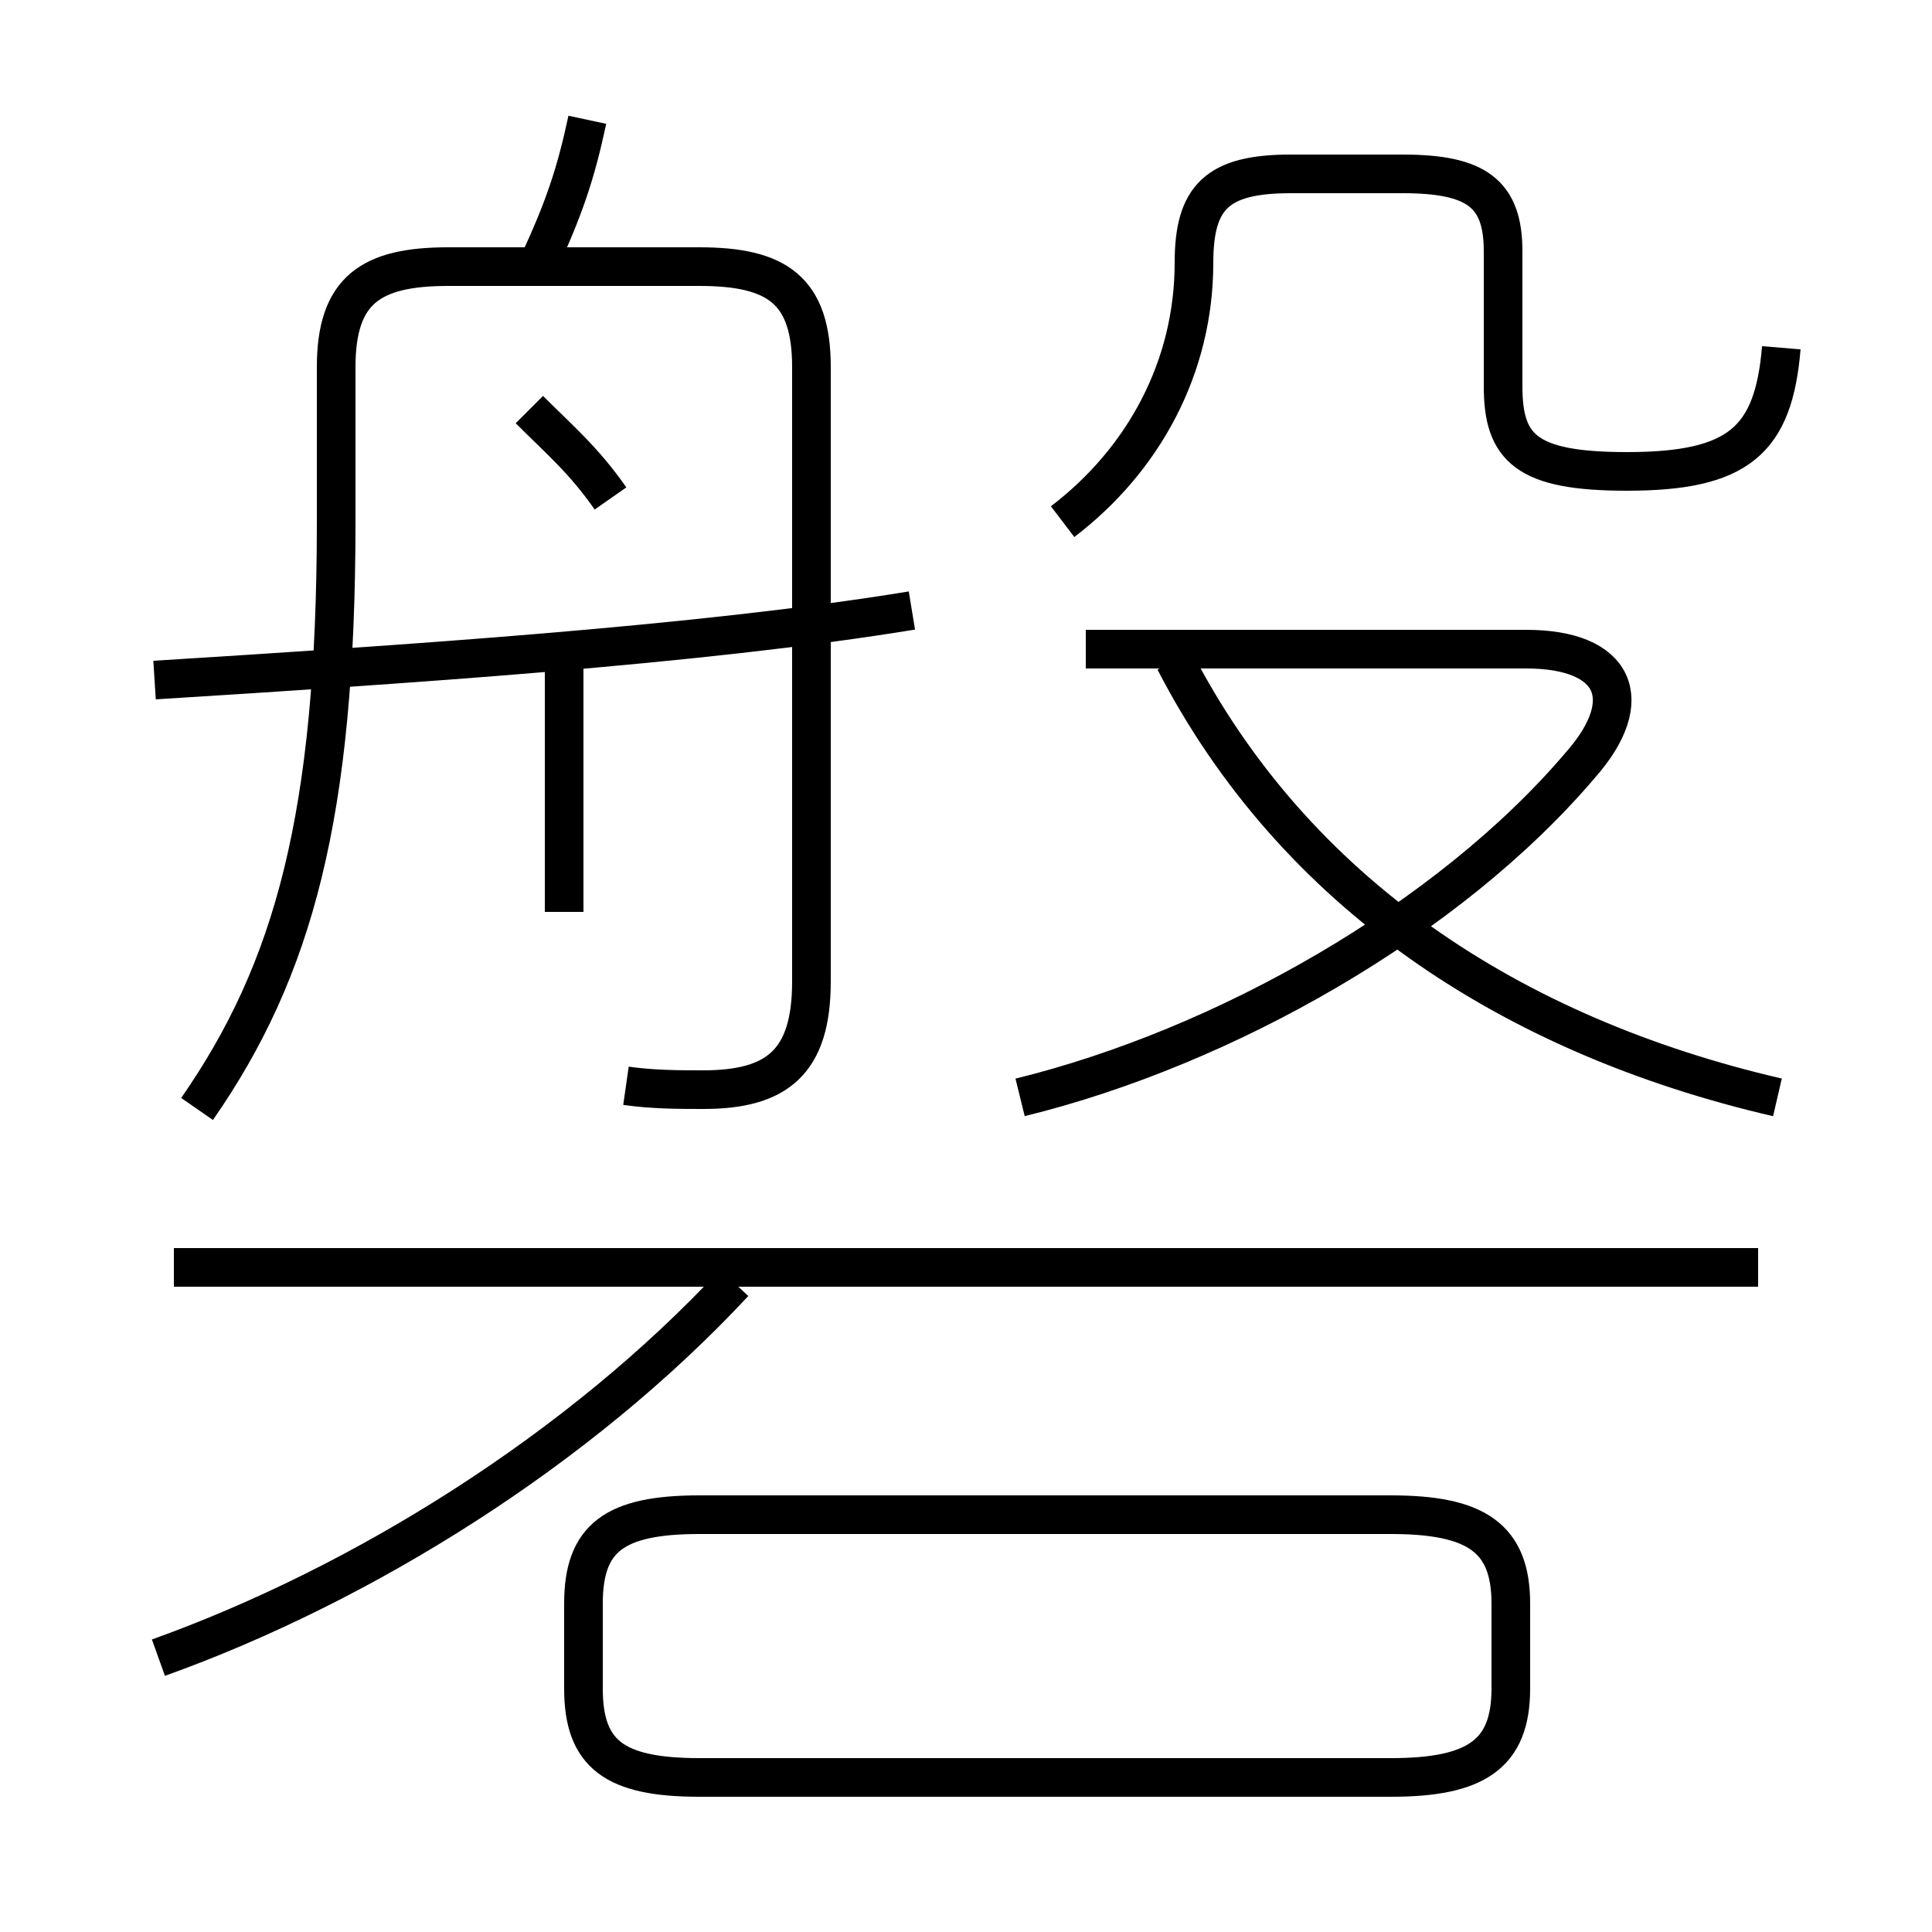 <?xml version='1.0' encoding='utf8'?>
<svg viewBox="0.0 -6.0 50.0 50.0" version="1.1" xmlns="http://www.w3.org/2000/svg">
<rect x="0.0" y="-6.0" width="50.0" height="50.0" fill="#808080" stroke="none"/>
<rect x="-1000" y="-1000" width="2000" height="2000" stroke="white" fill="white"/>
<g style="fill:white;stroke:#000000;  stroke-width:1">
<path d="M 16.2 -15.9 C 16.9 -15.8 17.6 -15.8 18.2 -15.8 C 20.1 -15.8 21.0 -16.5 21.0 -18.6 L 21.0 -34.5 C 21.0 -36.5 20.1 -37.1 18.1 -37.1 L 11.6 -37.1 C 9.6 -37.1 8.7 -36.5 8.7 -34.5 L 8.7 -30.5 C 8.7 -22.9 7.6 -18.9 5.1 -15.3 M 4.1 -1.1 C 9.4 -3.0 15.0 -6.5 19.0 -10.8 M 18.1 2.0 L 36.0 2.0 C 38.2 2.0 39.1 1.4 39.1 -0.3 L 39.1 -2.5 C 39.1 -4.2 38.2 -4.8 36.0 -4.8 L 18.1 -4.8 C 15.9 -4.8 15.1 -4.2 15.1 -2.5 L 15.1 -0.3 C 15.1 1.4 15.9 2.0 18.1 2.0 Z M 45.5 -11.2 L 4.5 -11.2 M 14.6 -20.4 L 14.6 -26.9 M 4.0 -26.4 C 10.4 -26.8 18.1 -27.3 23.6 -28.2 M 15.8 -31.1 C 15.1 -32.1 14.5 -32.6 13.7 -33.4 M 13.9 -37.1 C 14.6 -38.6 14.9 -39.5 15.2 -40.9 M 26.4 -15.6 C 31.7 -16.9 37.5 -20.2 40.9 -24.2 C 42.4 -25.9 41.8 -27.2 39.5 -27.2 L 28.1 -27.2 M 46.0 -15.6 C 39.1 -17.2 33.5 -20.9 30.4 -26.9 M 27.5 -30.5 C 29.6 -32.1 30.9 -34.5 30.9 -37.2 C 30.9 -38.9 31.5 -39.5 33.4 -39.5 L 36.3 -39.5 C 38.2 -39.5 38.9 -39.0 38.9 -37.5 L 38.9 -34.0 C 38.9 -32.4 39.5 -31.8 42.1 -31.8 C 45.0 -31.8 45.9 -32.6 46.1 -35.0" transform="translate(0.0 38.0)" />
</g>
</svg>